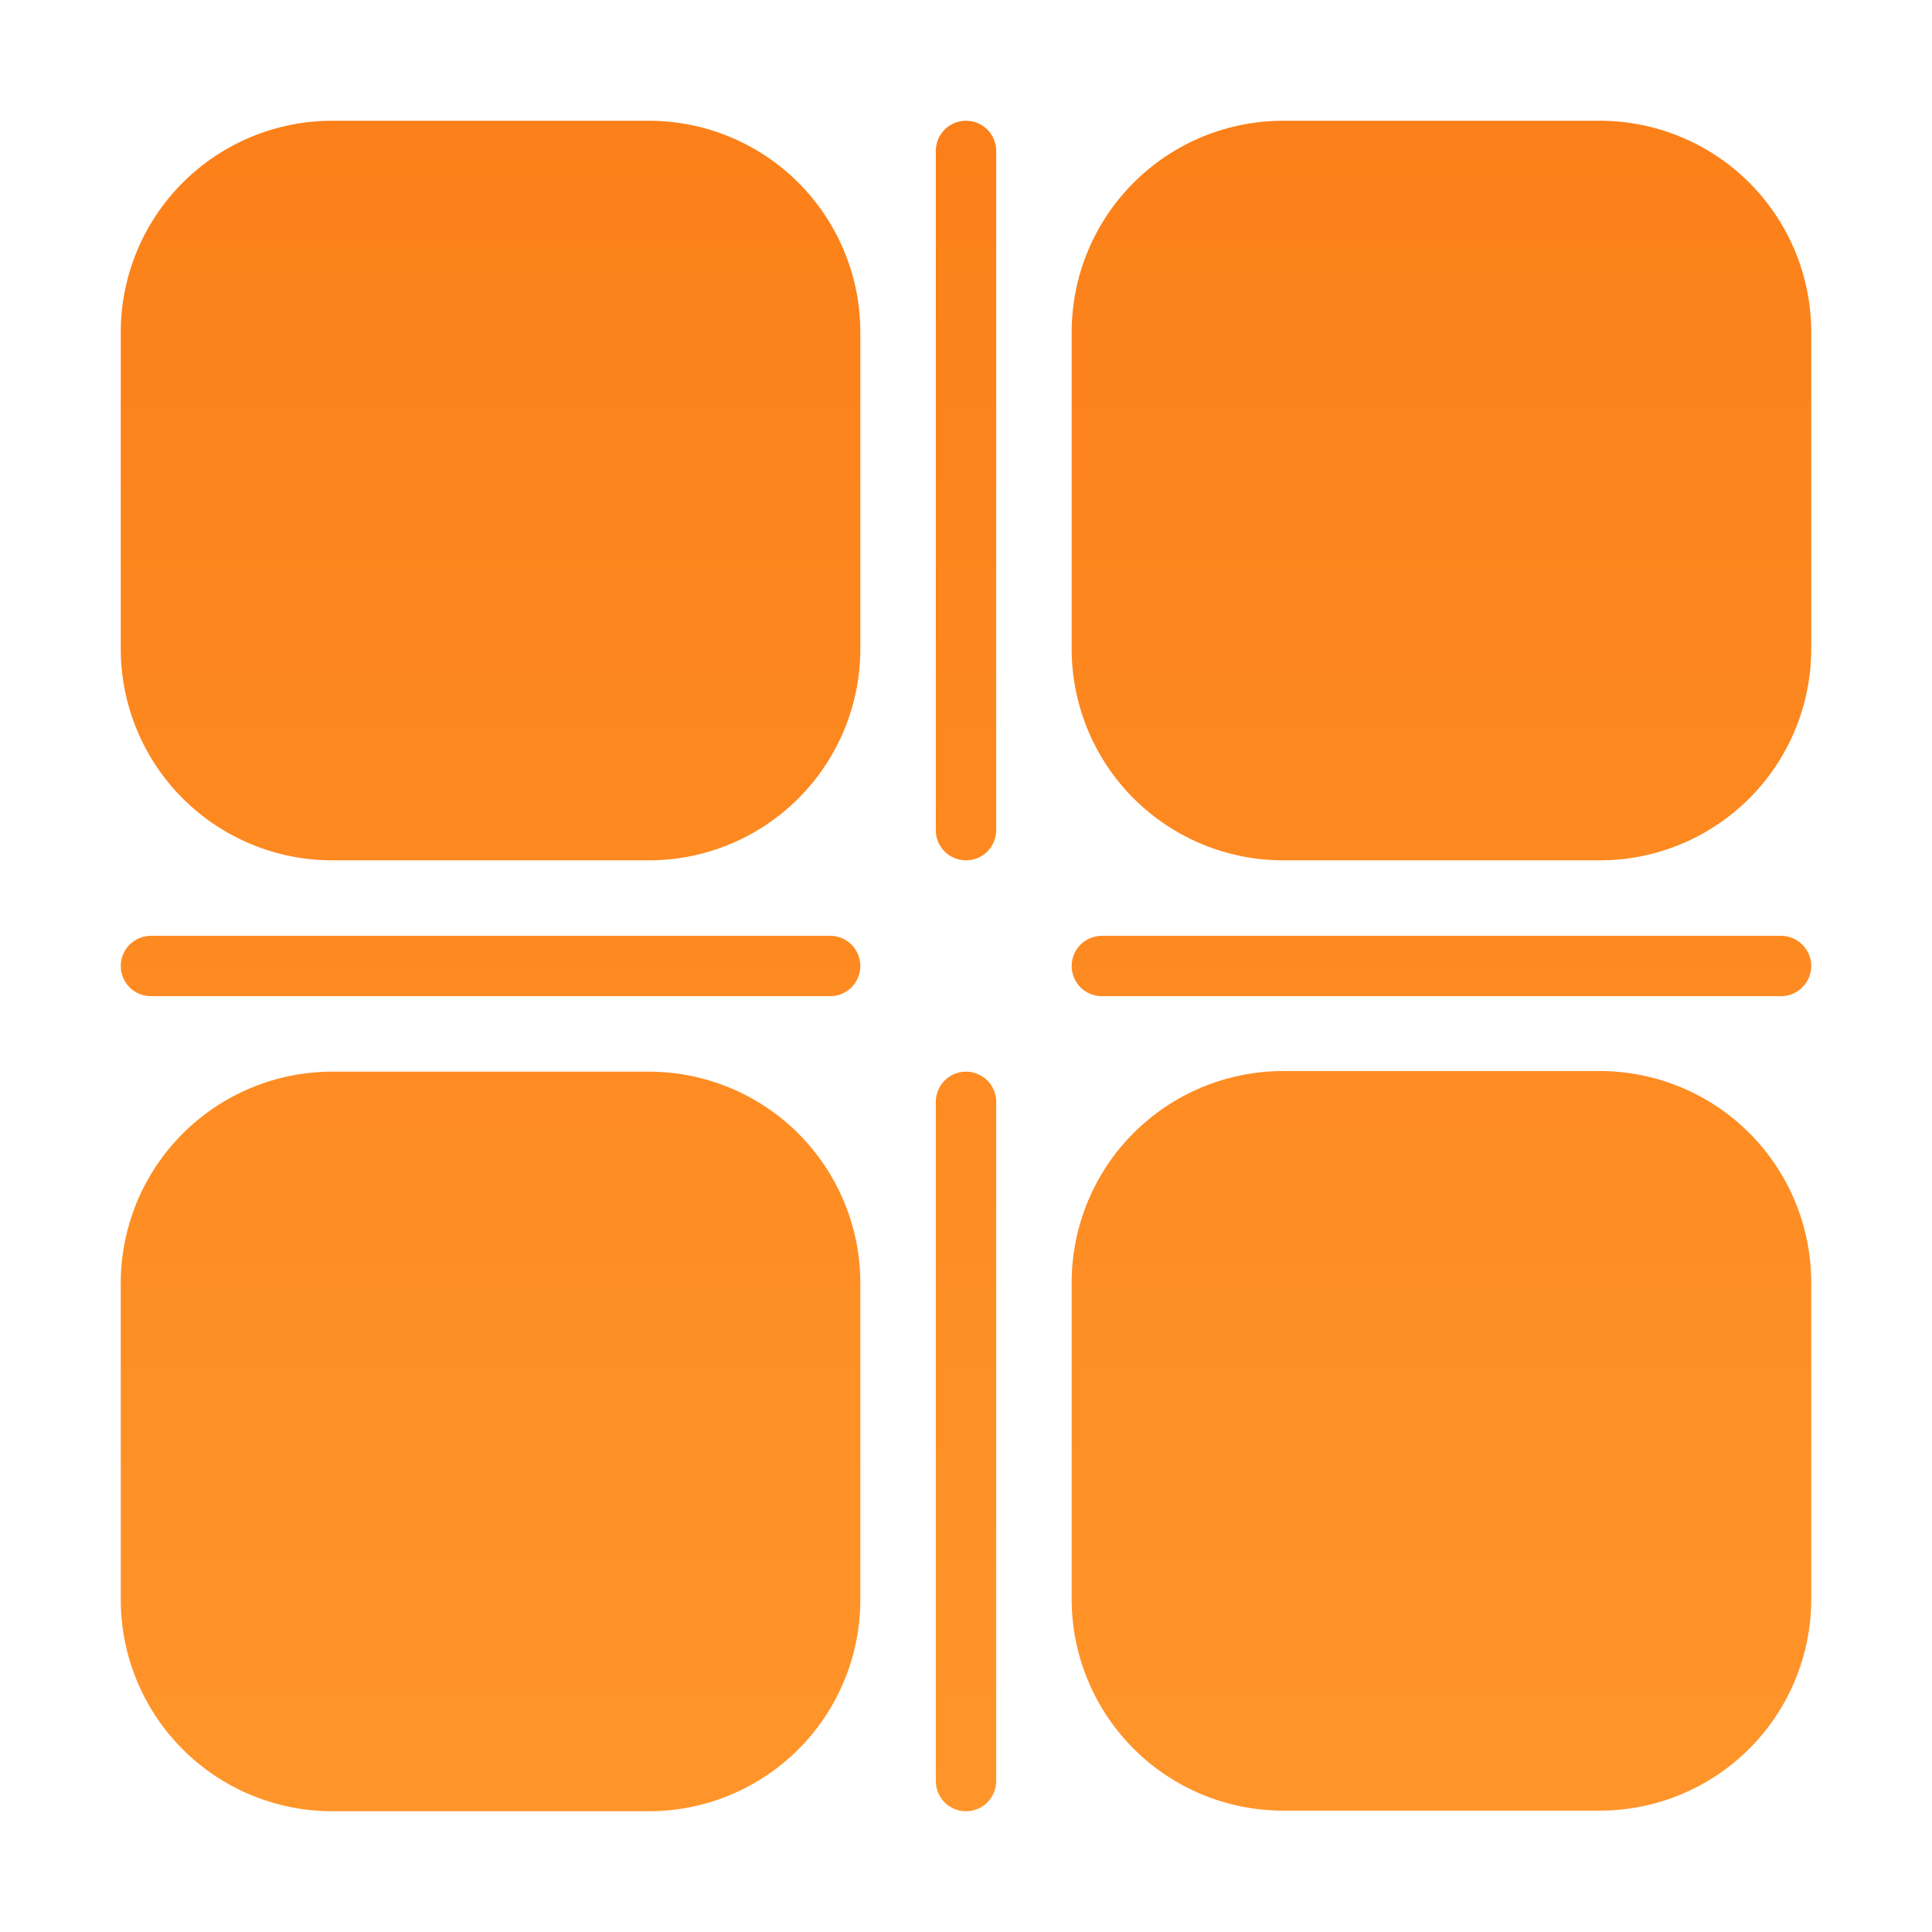 <svg width="32" height="32" viewBox="0 0 32 32" fill="none" xmlns="http://www.w3.org/2000/svg">
<path d="M30 16C30 16.133 29.947 16.259 29.853 16.353C29.759 16.447 29.633 16.5 29.5 16.5H18.25C18.117 16.5 17.99 16.447 17.896 16.354C17.803 16.26 17.75 16.133 17.75 16C17.75 15.867 17.803 15.74 17.896 15.646C17.99 15.553 18.117 15.5 18.25 15.5H29.5C29.633 15.5 29.759 15.553 29.853 15.647C29.947 15.741 30 15.867 30 16ZM26.5 2H21.25C20.322 2.001 19.432 2.37 18.776 3.026C18.12 3.682 17.751 4.572 17.75 5.5V10.75C17.751 11.678 18.12 12.568 18.776 13.224C19.432 13.88 20.322 14.249 21.25 14.25H26.5C27.428 14.249 28.318 13.88 28.974 13.224C29.63 12.568 29.999 11.678 30 10.75V5.5C29.999 4.572 29.63 3.682 28.974 3.026C28.318 2.37 27.428 2.001 26.5 2ZM26.5 17.74H21.25C20.322 17.741 19.432 18.11 18.776 18.766C18.12 19.422 17.751 20.312 17.75 21.24V26.49C17.751 27.418 18.12 28.308 18.776 28.964C19.432 29.62 20.322 29.989 21.25 29.99H26.5C27.428 29.989 28.318 29.62 28.974 28.964C29.63 28.308 29.999 27.418 30 26.49V21.24C29.999 20.312 29.63 19.422 28.974 18.766C28.318 18.11 27.428 17.741 26.5 17.74ZM16 17.75C15.867 17.75 15.74 17.803 15.646 17.896C15.553 17.99 15.5 18.117 15.5 18.25V29.5C15.5 29.633 15.553 29.76 15.646 29.854C15.74 29.947 15.867 30 16 30C16.133 30 16.26 29.947 16.354 29.854C16.447 29.76 16.5 29.633 16.5 29.5V18.25C16.5 18.117 16.447 17.99 16.354 17.896C16.26 17.803 16.133 17.75 16 17.75ZM10.75 17.75H5.5C4.572 17.751 3.682 18.12 3.026 18.776C2.37 19.432 2.001 20.322 2 21.25V26.5C2.001 27.428 2.37 28.318 3.026 28.974C3.682 29.63 4.572 29.999 5.5 30H10.75C11.678 29.999 12.568 29.63 13.224 28.974C13.88 28.318 14.249 27.428 14.25 26.5V21.25C14.249 20.322 13.88 19.432 13.224 18.776C12.568 18.12 11.678 17.751 10.75 17.75ZM13.75 15.5H2.5C2.367 15.5 2.24 15.553 2.146 15.646C2.053 15.74 2 15.867 2 16C2 16.133 2.053 16.26 2.146 16.354C2.24 16.447 2.367 16.5 2.5 16.5H13.75C13.883 16.5 14.01 16.447 14.104 16.354C14.197 16.26 14.25 16.133 14.25 16C14.25 15.867 14.197 15.74 14.104 15.646C14.01 15.553 13.883 15.5 13.75 15.5ZM10.75 2H5.5C4.572 2.001 3.682 2.37 3.026 3.026C2.37 3.682 2.001 4.572 2 5.5V10.75C2.001 11.678 2.37 12.568 3.026 13.224C3.682 13.88 4.572 14.249 5.5 14.25H10.75C11.678 14.249 12.568 13.88 13.224 13.224C13.88 12.568 14.249 11.678 14.25 10.75V5.5C14.249 4.572 13.88 3.682 13.224 3.026C12.568 2.37 11.678 2.001 10.75 2ZM16 2C15.867 2 15.74 2.053 15.646 2.146C15.553 2.24 15.5 2.367 15.5 2.5V13.75C15.5 13.883 15.553 14.01 15.646 14.104C15.74 14.197 15.867 14.25 16 14.25C16.133 14.25 16.26 14.197 16.354 14.104C16.447 14.01 16.5 13.883 16.5 13.75V2.5C16.5 2.367 16.447 2.24 16.354 2.146C16.26 2.053 16.133 2 16 2Z" fill="url(#paint0_linear_1563_12923)"/>
<defs>
<linearGradient id="paint0_linear_1563_12923" x1="16" y1="2" x2="16" y2="30" gradientUnits="userSpaceOnUse">
<stop stop-color="#FC8019"/>
<stop offset="1" stop-color="#FF952A"/>
<stop offset="1" stop-color="#FC8019" stop-opacity="0"/>
</linearGradient>
</defs>
</svg>
